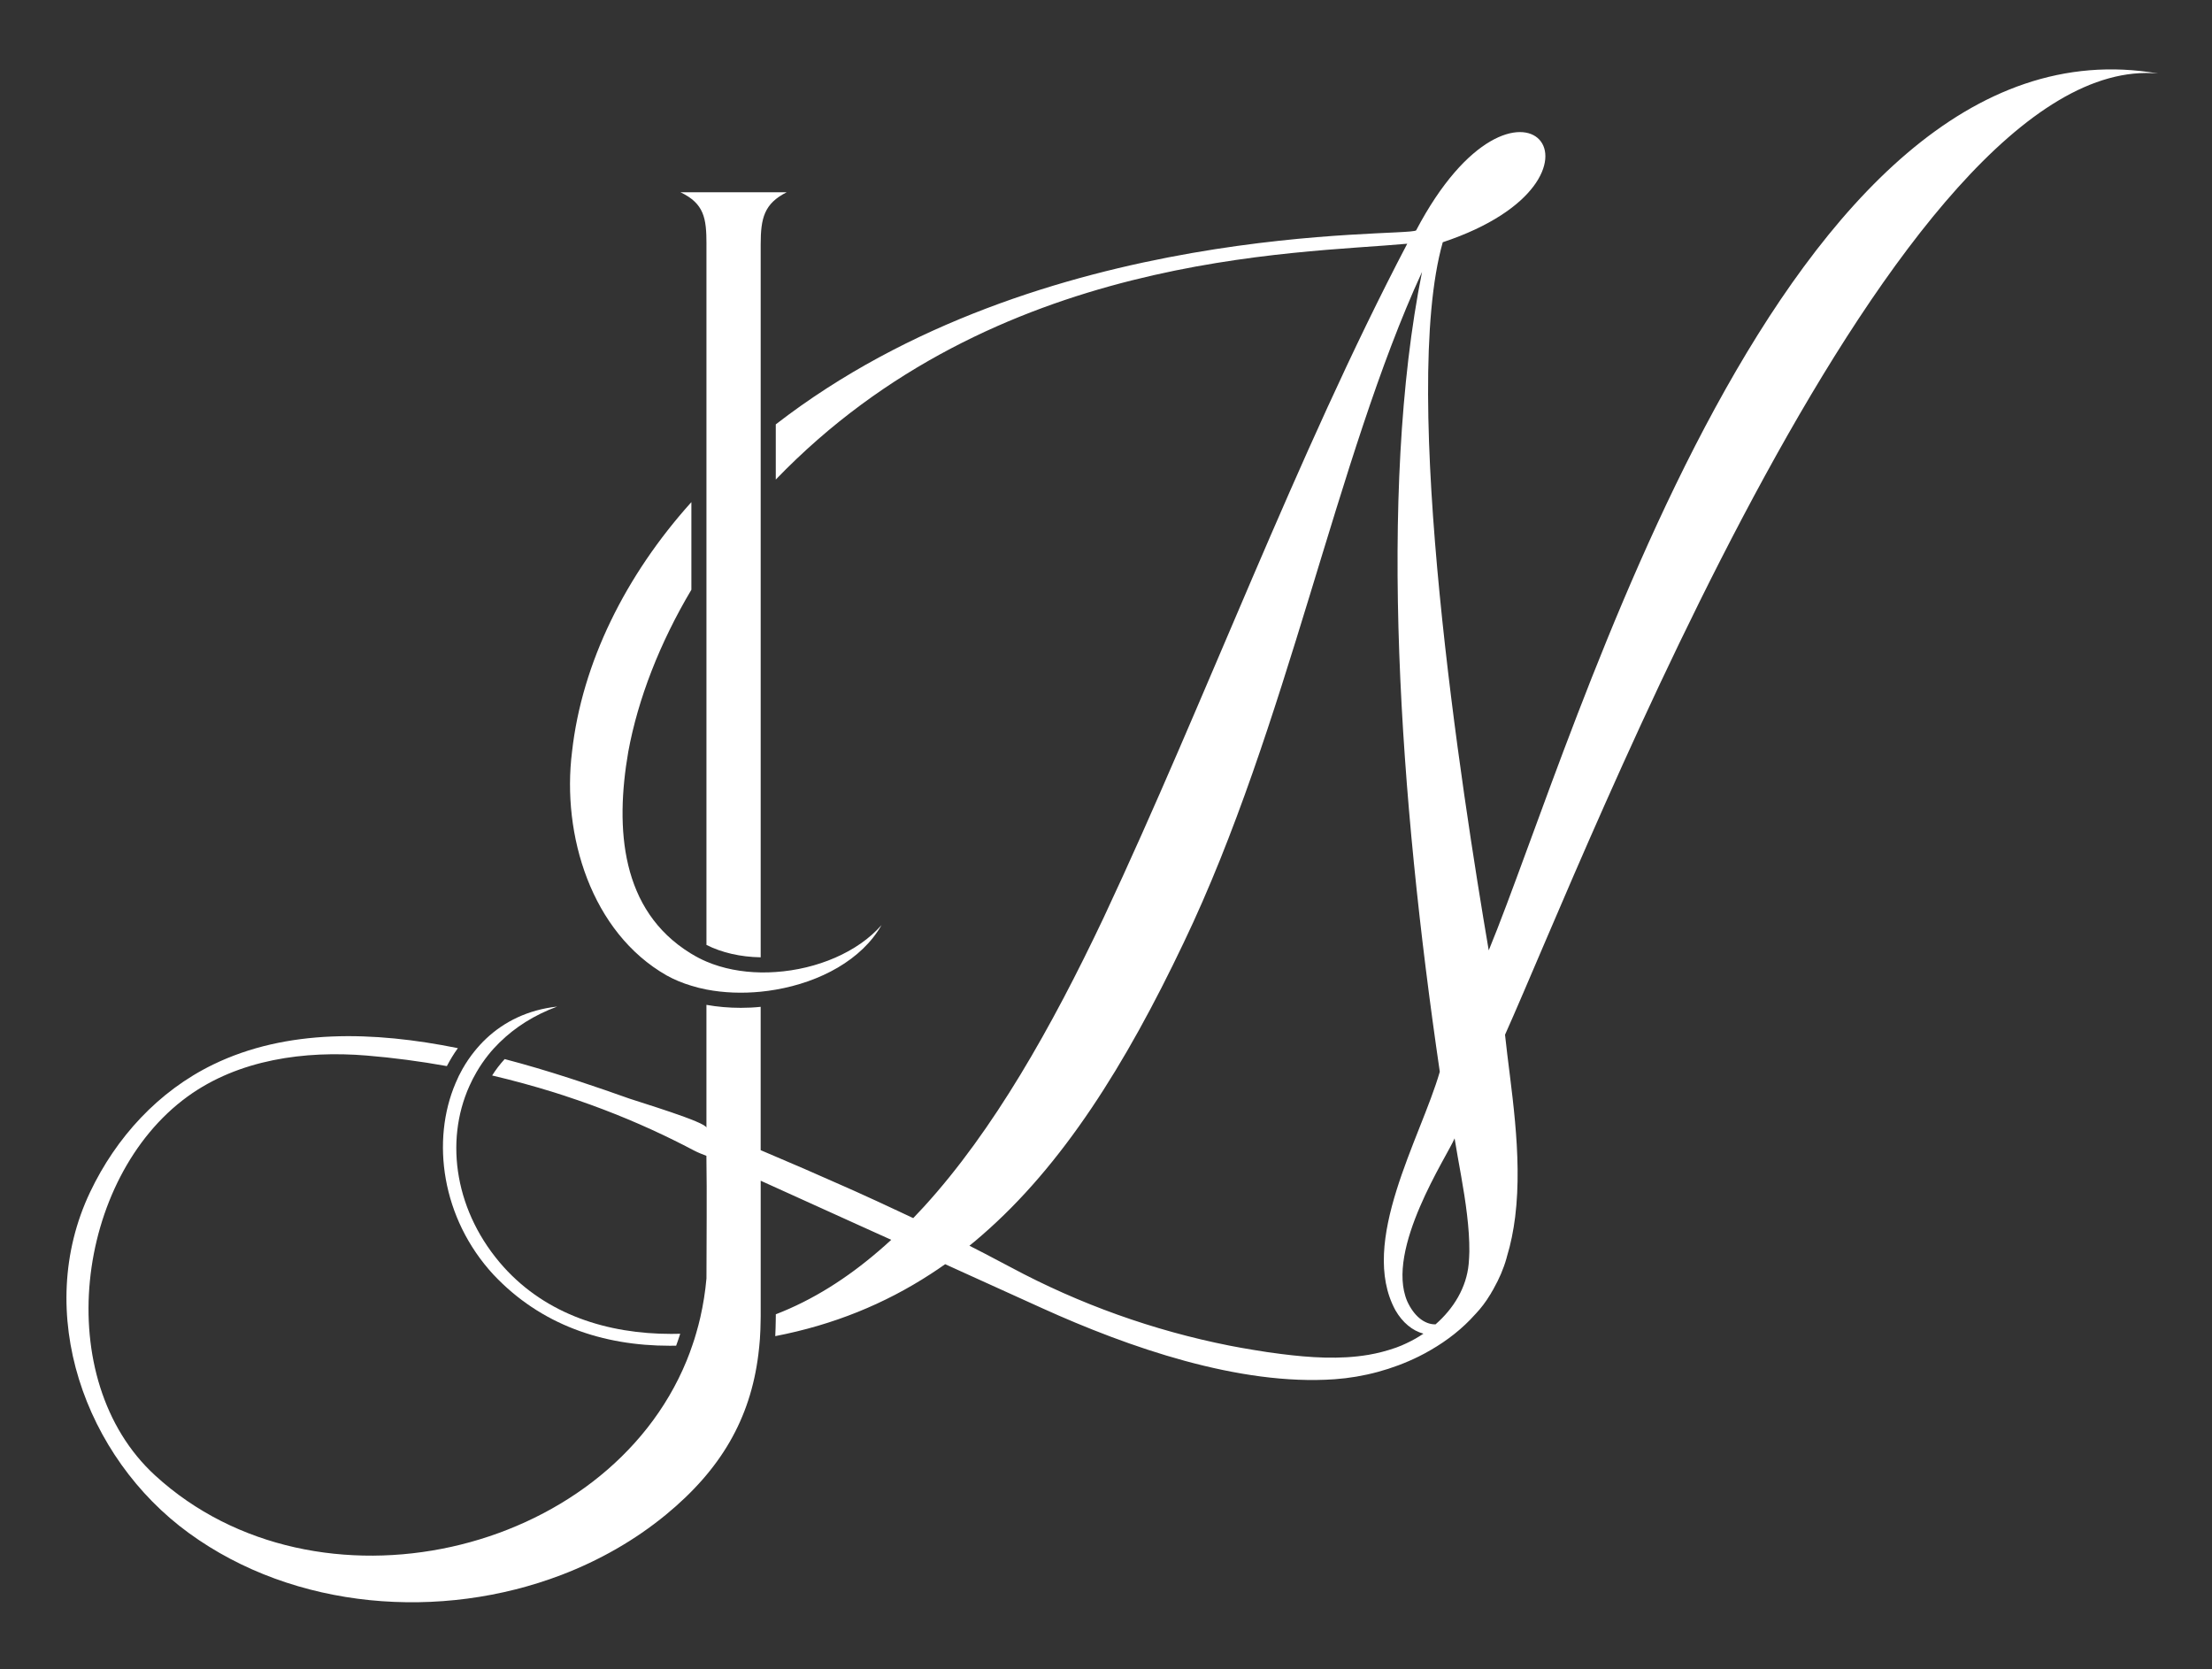 <?xml version="1.0" encoding="UTF-8"?>
<svg id="Layer_1" xmlns="http://www.w3.org/2000/svg" viewBox="0 0 1051 793">
  <rect x="0" y="0" width="1051" height="793" fill="#333333" stroke="none"/>
  <defs>
    <style>
      .cls-1 { fill: #fff; }
    </style>
  </defs>
  <path class="cls-1" d="M234.48,605.55c22.5,23.91,52.07,33.76,83.74,33.76,1.01,0,2.03,0,3.04-.03.31-.82.59-1.63.87-2.45.39-1.07.73-2.11,1.07-3.21-1.41.03-2.84.06-4.28.06-30.27,0-59.13-9.14-79.52-31.67-23.09-25.68-28.38-59.49-16.34-86.16,1.01-2.25,2.14-4.47,3.4-6.61,1.63-2.81,3.49-5.51,5.54-8.1,1.69-2.11,3.52-4.11,5.49-6.05h.03c7.2-7.06,16.29-12.88,27.2-16.91-13.78,1.52-25.12,7.09-33.81,15.3-2,1.88-3.85,3.94-5.57,6.08-2.08,2.59-3.94,5.34-5.6,8.27-1.21,2.14-2.31,4.36-3.26,6.67-11.67,27.26-6.75,64.25,18,91.06Z"/>
  <path class="cls-1" d="M316.79,463.41c3.6,2,7.54,3.63,11.7,4.87,2.31.73,4.73,1.32,7.17,1.8,8.19,1.58,16.99,1.91,25.77,1.04,2.39-.23,4.78-.56,7.17-.98,21.04-3.63,40.84-14.12,50.24-30.66-11.31,12.91-30.69,20.96-50.24,22.28-2.39.17-4.78.25-7.17.2-9.03-.14-17.89-1.8-25.77-5.15-2.5-1.07-4.89-2.31-7.17-3.71-.14-.08-.28-.17-.42-.25-33.08-20.39-35.89-59.1-29.56-95.7,4.61-25.09,14.94-51.7,29.99-76.99v-41.63c-31.25,34.71-52.01,76.43-56.71,118.62-4.95,39.41,9.14,85.85,45.01,106.27Z"/>
  <path class="cls-1" d="M707.34,451.42c-12.69-74.57-42.22-264.56-21.83-336.34,90.77-30.24,35.89-97.81-12.66-5.63-4.67,3.35-178.31-5.34-304.25,92.15v26.22c103.88-107.79,247.09-107.15,300.03-112.04-52.77,100.62-95.7,216.74-144.25,320.17-24.73,52.18-52.38,101.13-85.32,137.24-1.72,1.86-3.43,3.68-5.15,5.49-2.31-1.1-4.61-2.19-6.95-3.26-6.67-3.15-13.36-6.22-20.08-9.25-1.41-.62-2.84-1.27-4.28-1.91-13.64-6.08-27.37-12.04-41.18-17.86v-68.1c-3.21.34-6.36.48-9.4.48-5.68,0-11.17-.48-16.37-1.41v58.37c0-2.64-32.55-12.4-36.43-13.78-7.79-2.76-15.92-5.6-24.3-8.35-.08-.03-.17-.06-.25-.08-1.46-.48-2.93-.96-4.39-1.43-9.9-3.21-20.11-6.25-30.49-8.97-2.22,2.42-4.22,5.03-5.96,7.79,9.85,2.31,19.63,4.98,29.31,7.99,1.77.56,3.54,1.1,5.29,1.69.08.03.2.06.28.11,15.95,5.23,31.51,11.42,46.41,18.51,3.18,1.52,6.36,3.07,9.48,4.67,1.72.87,3.43,1.77,5.15,2.67,1.86.98,3.99,1.8,5.88,2.53.31,19.41.03,38.82.03,58.23-.56,6.36-1.55,12.49-2.9,18.45-.59,2.53-1.21,5.01-1.94,7.43-.56,2-1.18,3.99-1.88,5.94-.82,2.45-1.72,4.87-2.7,7.26-38.06,92.91-175.87,124.73-252.52,54.54-49.82-45.6-37.95-141.21,15.33-179.97,24.33-17.69,55.81-21.94,85.18-19.52,12.63,1.04,25.37,2.73,38.09,5.01,1.58-3.01,3.29-5.85,5.23-8.52-40-8.1-81.21-9.25-116.32,7.79-26.02,12.66-46.05,34.6-58.42,60.59-27.17,57.13-2.59,125.96,46.92,161.97,50.3,36.6,119.8,41.77,177.1,19.86,17.92-6.86,34.82-16.43,49.65-28.64,25.91-21.32,40.03-45.32,43.85-76.15.31-2.39.53-4.81.73-7.31.2-2.95.31-5.99.34-9.09.03-.62.03-1.27.03-1.91v-64.14s18.2,8.24,41.18,18.65c1.41.65,2.84,1.29,4.28,1.94,3.07,1.38,6.19,2.78,9.34,4.22,2.39,1.1,4.81,2.17,7.23,3.26-1.94,1.8-3.91,3.54-5.88,5.23-15.19,13.08-31.45,23.4-48.97,30.15v.68c0,.76,0,1.52-.03,2.25-.03,2.39-.11,4.95-.23,7.45,27.74-5.37,52.04-15.36,73.73-29.45,2.36-1.52,4.7-3.09,7-4.73,2.53,1.18,5.01,2.31,7.43,3.38,21.8,9.87,38.68,17.52,38.71,17.55,41.01,18.57,93.59,36.91,138.88,33.73,13.7-.96,27.59-4.67,40.03-10.83,1.91-.96,3.8-1.94,5.63-3.04,7.93-4.56,15.13-10.21,21.07-16.88.17-.14.31-.31.45-.48,2.39-2.53,4.67-5.51,6.75-8.97.23-.31.42-.65.56-.96.31-.48.59-.96.87-1.46.11-.2.2-.39.31-.59,2.5-4.42,4.56-9.14,5.99-14.15.08-.28.17-.59.23-.9,1.86-6.05,3.09-12.35,3.91-18.82,3.71-29.82-2.31-62.62-4.81-86.58,39.41-87.96,186.47-467.91,310.3-456.65-178.73-30.97-276.54,315.92-318.03,416.54ZM697.04,577.08c.7,5.91,1.15,11.76,1.1,17.52-.08,1.94-.11,3.88-.31,5.79-1.04,11.28-7.17,21.27-15.75,28.75-2.64.08-5.32-.98-7.71-2.98-2.22-1.88-4.19-4.56-5.74-7.96-10.55-24.64,18.99-68.97,22.5-77.41,1.83,11.48,4.47,23.91,5.91,36.29ZM668.52,638.01c-1.66.82-3.35,1.52-5.06,2.14-.2.08-.42.17-.65.22-4.11,1.43-8.27,2.5-12.52,3.24-.06,0-.14,0-.2.03-13.56,2.28-27.71,1.32-41.43-.42-4.47-.56-8.92-1.21-13.33-1.97-3.74-.59-7.45-1.29-11.17-2-36.17-7.17-71.28-19.72-103.8-37.16-4.28-2.28-8.55-4.53-12.83-6.75-2.31-1.18-4.61-2.36-6.92-3.54,2.03-1.63,3.99-3.29,5.96-5.01,38.28-33.19,68.16-80.82,95.81-138.88,49.25-102.73,72.46-230.1,113.28-318.73-21.13,105.54-10.55,250.49,8.44,379.97-9.14,31.65-38.71,80.9-21.1,113.28,1.72,2.98,3.74,5.4,5.99,7.26,2.25,1.88,4.73,3.18,7.34,3.88-2.48,1.69-5.12,3.18-7.82,4.44Z"/>
  <path class="cls-1" d="M335.66,116.04v332.86c7.34,3.68,16.12,5.71,25.77,5.88V116.04c0-12.35,1.63-19.32,12.35-24.7h-50.46c11.28,5.37,12.35,12.35,12.35,24.7Z"/>
</svg>